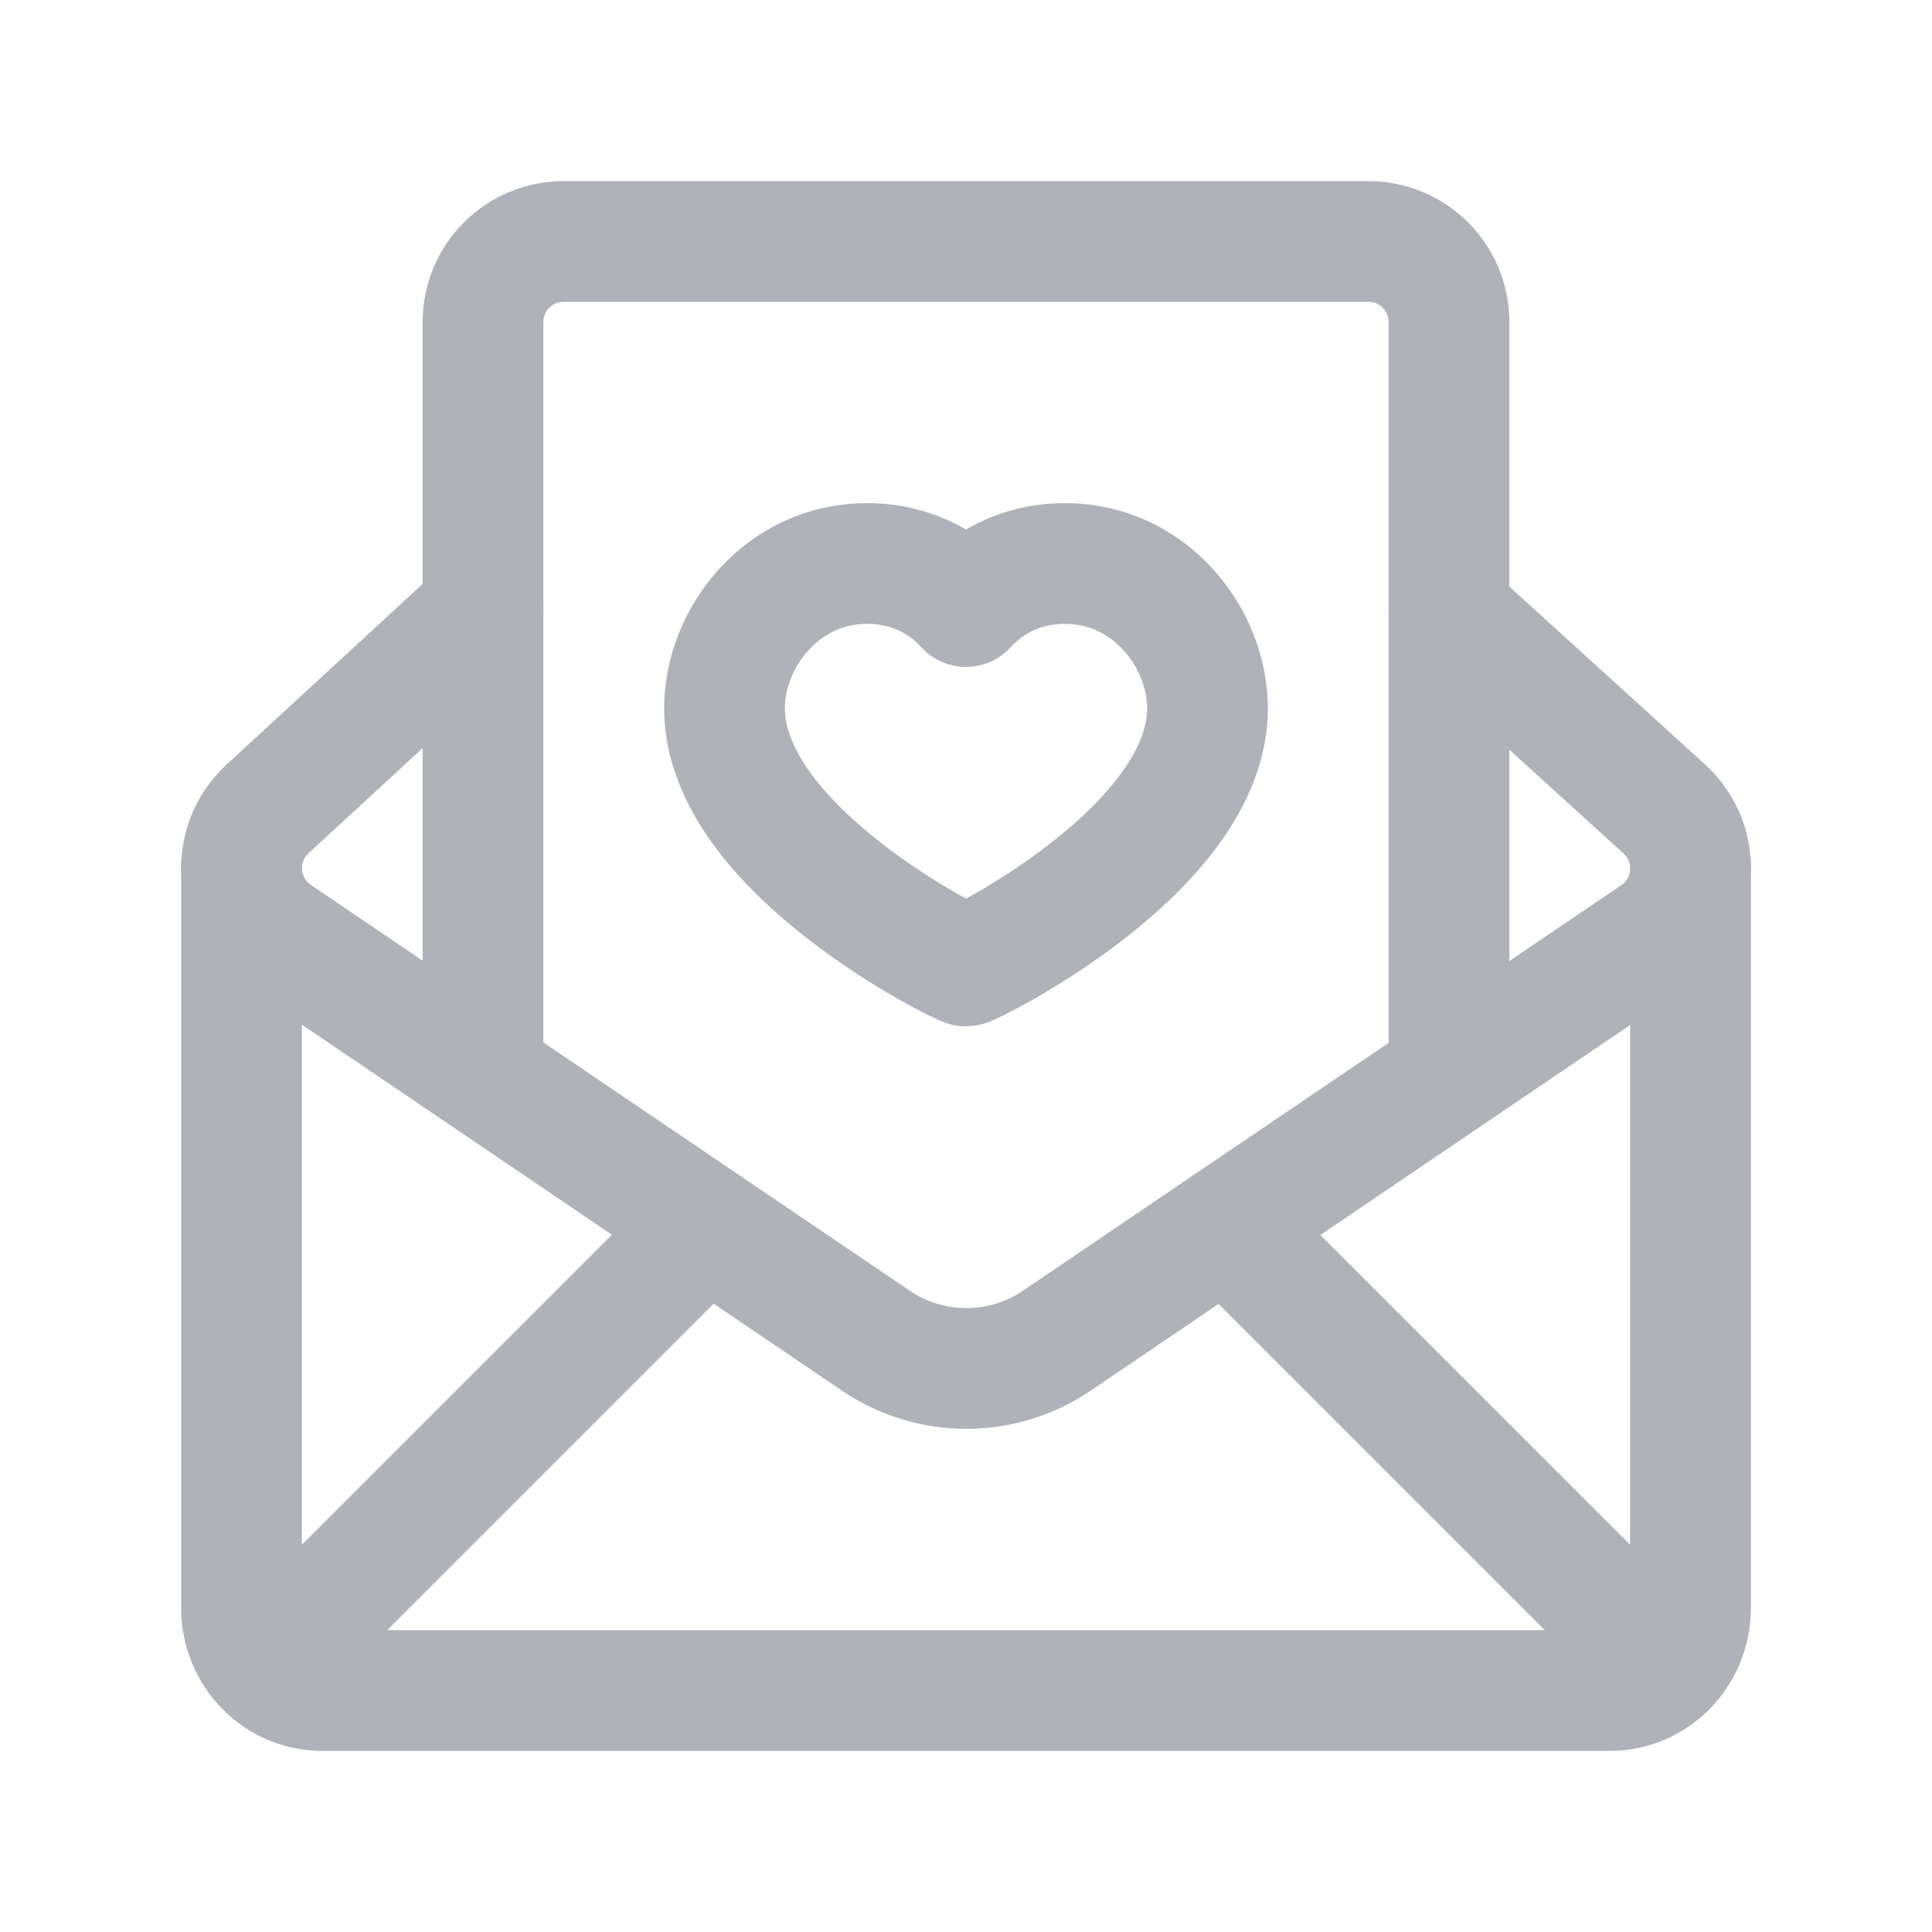 <svg width="24" height="24" viewBox="0 0 24 24" fill="none" xmlns="http://www.w3.org/2000/svg">
<path d="M6 7.583L3.323 10.049C2.849 10.486 2.906 11.25 3.439 11.612L10.881 16.655C11.559 17.114 12.449 17.114 13.127 16.655L20.562 11.616C21.098 11.253 21.153 10.484 20.674 10.049L18 7.619" stroke="#B0B2B9" stroke-width="1.5" stroke-linecap="round" stroke-linejoin="round"/>
<path d="M3 10.75V19.975C3 20.541 3.448 21 4 21H20C20.552 21 21 20.541 21 19.975V10.75" stroke="#B0B2B9" stroke-width="1.5" stroke-linecap="round" stroke-linejoin="round"/>
<path d="M3.3 20.7L8.77 15.23" stroke="#B0B2B9" stroke-width="1.5" stroke-linecap="round" stroke-linejoin="round"/>
<path d="M15.23 15.23L20.7 20.7" stroke="#B0B2B9" stroke-width="1.5" stroke-linecap="round" stroke-linejoin="round"/>
<path d="M18 13.278V4C18 3.448 17.552 3 17 3H7C6.448 3 6 3.448 6 4V13.278" stroke="#B0B2B9" stroke-width="1.5" stroke-linecap="round" stroke-linejoin="round"/>
<path fill-rule="evenodd" clip-rule="evenodd" d="M13.232 7C14.29 7 15 7.931 15 8.798C15 10.559 12.054 12 12 12C11.946 12 9 10.559 9 8.798C9 7.931 9.71 7 10.768 7C11.373 7 11.77 7.283 12 7.535C12.23 7.283 12.627 7 13.232 7Z" stroke="#B0B2B9" stroke-width="1.5" stroke-linecap="round" stroke-linejoin="round"/>
</svg>
